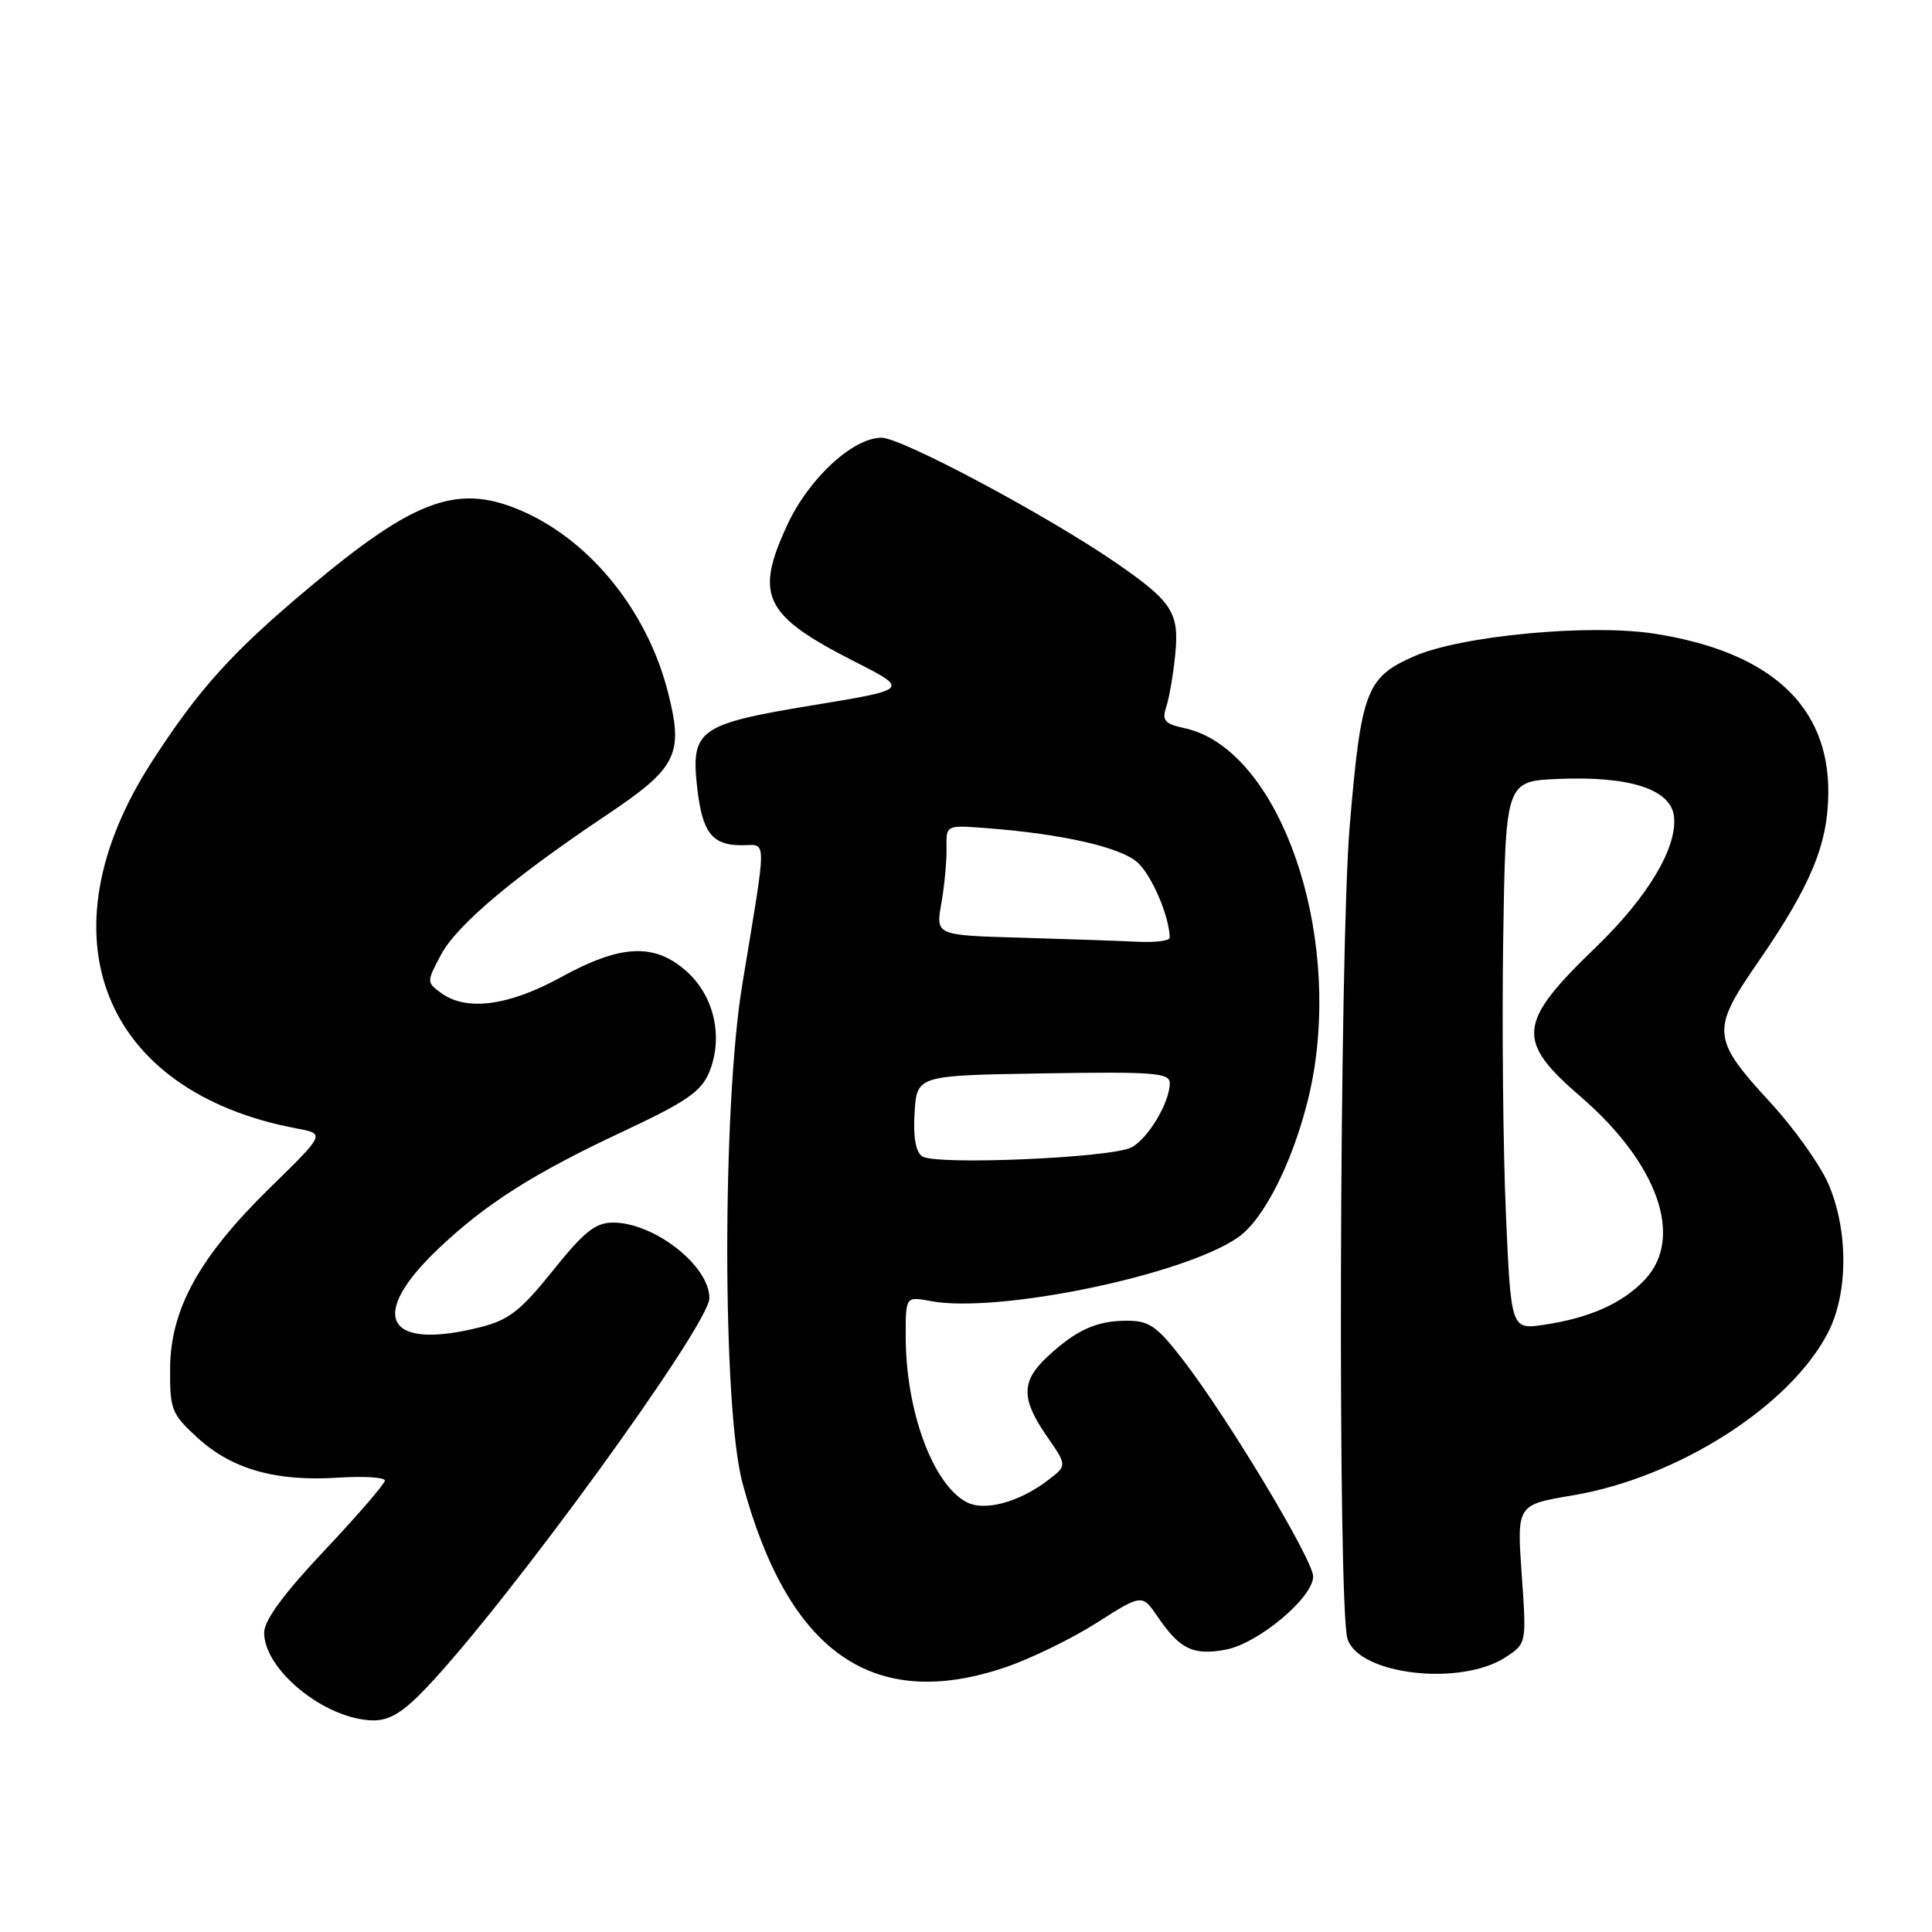 <?xml version="1.0" encoding="UTF-8" standalone="no"?>
<!DOCTYPE svg PUBLIC "-//W3C//DTD SVG 1.1//EN" "http://www.w3.org/Graphics/SVG/1.1/DTD/svg11.dtd" >
<svg xmlns="http://www.w3.org/2000/svg" xmlns:xlink="http://www.w3.org/1999/xlink" version="1.1" viewBox="0 0 256 256">
 <g >
 <path fill="currentColor"
d=" M 56.42 223.72 C 67.27 212.35 94.00 175.56 94.00 172.00 C 94.00 167.72 86.69 162.00 81.23 162.00 C 78.90 162.00 77.39 163.21 73.26 168.36 C 69.00 173.68 67.42 174.91 63.64 175.86 C 51.08 179.02 48.65 174.39 58.16 165.39 C 64.40 159.48 70.75 155.46 82.42 149.99 C 90.92 146.01 92.90 144.66 93.97 142.08 C 95.87 137.50 94.66 132.03 91.02 128.75 C 86.75 124.91 82.29 125.11 74.30 129.50 C 67.40 133.29 61.78 134.03 58.44 131.57 C 56.52 130.16 56.52 130.10 58.44 126.50 C 60.55 122.57 67.96 116.31 80.31 108.04 C 89.75 101.72 90.62 99.98 88.49 91.65 C 85.80 81.14 78.46 71.93 69.57 67.89 C 60.86 63.94 55.19 65.92 40.89 77.92 C 30.73 86.44 26.36 91.28 20.13 100.92 C 5.26 123.92 13.48 144.68 39.37 149.54 C 43.08 150.24 43.08 150.24 35.79 157.37 C 26.41 166.55 22.59 173.45 22.54 181.32 C 22.50 186.78 22.73 187.36 26.17 190.51 C 30.69 194.66 36.53 196.33 44.73 195.80 C 48.18 195.58 51.00 195.75 51.00 196.18 C 51.00 196.60 47.40 200.77 43.00 205.44 C 37.58 211.19 35.00 214.71 35.00 216.33 C 35.00 221.30 43.13 227.86 49.42 227.96 C 51.59 227.99 53.39 226.90 56.42 223.72 Z  M 133.15 220.95 C 136.50 219.82 141.96 217.17 145.29 215.05 C 151.34 211.20 151.34 211.20 153.42 214.26 C 156.33 218.53 158.11 219.39 162.40 218.59 C 166.72 217.78 174.00 211.69 174.00 208.89 C 174.00 206.71 162.74 187.96 156.80 180.25 C 153.31 175.72 152.29 175.00 149.31 175.00 C 145.30 175.00 142.57 176.24 138.75 179.81 C 135.30 183.03 135.29 185.36 138.70 190.29 C 141.40 194.19 141.40 194.19 138.95 196.07 C 135.07 199.06 130.45 200.31 128.05 199.03 C 123.59 196.64 120.03 186.96 120.01 177.14 C 120.00 171.78 120.00 171.78 123.32 172.40 C 132.29 174.08 157.09 168.92 164.13 163.90 C 168.22 160.99 172.85 150.51 174.23 141.05 C 177.17 120.88 168.75 99.08 157.02 96.50 C 154.29 95.91 153.93 95.48 154.54 93.65 C 154.93 92.47 155.47 89.34 155.73 86.69 C 156.27 81.19 155.32 79.72 148.00 74.66 C 138.88 68.36 119.48 58.00 116.81 58.00 C 113.02 58.00 107.20 63.37 104.35 69.49 C 99.94 78.96 101.20 81.53 113.22 87.65 C 120.50 91.35 120.50 91.35 107.64 93.46 C 92.58 95.94 91.52 96.69 92.38 104.36 C 93.05 110.31 94.35 112.00 98.25 112.00 C 101.69 112.00 101.68 110.25 98.35 130.50 C 95.69 146.66 95.71 186.56 98.38 196.50 C 104.41 218.95 115.64 226.85 133.15 220.95 Z  M 199.52 219.58 C 202.28 217.77 202.28 217.77 201.63 208.58 C 200.99 199.39 200.99 199.39 208.36 198.15 C 222.33 195.81 237.26 186.28 242.25 176.52 C 244.93 171.28 244.92 162.86 242.21 156.74 C 241.10 154.24 237.69 149.47 234.63 146.14 C 226.78 137.61 226.69 136.54 232.94 127.50 C 239.92 117.39 242.20 111.92 242.26 105.12 C 242.37 93.51 234.56 86.35 219.18 83.96 C 210.59 82.63 193.54 84.24 187.33 86.98 C 181.03 89.76 180.35 91.55 178.84 109.50 C 177.47 125.89 177.23 213.00 178.55 217.16 C 180.06 221.93 193.56 223.48 199.52 219.58 Z  M 122.19 153.22 C 121.33 152.62 120.98 150.62 121.19 147.40 C 121.50 142.50 121.50 142.50 138.25 142.23 C 152.94 141.99 155.00 142.15 155.00 143.53 C 155.00 146.06 152.15 150.85 149.94 152.03 C 147.33 153.43 123.93 154.43 122.19 153.22 Z  M 135.24 124.25 C 123.99 123.93 123.99 123.93 124.73 119.72 C 125.14 117.40 125.45 114.11 125.42 112.41 C 125.36 109.33 125.36 109.33 130.43 109.71 C 140.66 110.47 148.50 112.25 150.75 114.30 C 152.64 116.02 154.97 121.49 154.99 124.25 C 155.00 124.66 153.09 124.90 150.75 124.79 C 148.41 124.67 141.43 124.43 135.24 124.25 Z  M 199.54 160.85 C 199.17 152.41 199.01 136.05 199.18 124.50 C 199.50 103.50 199.50 103.50 206.55 103.21 C 215.95 102.82 221.40 104.59 221.81 108.17 C 222.28 112.28 218.36 118.85 211.48 125.49 C 201.04 135.55 200.80 137.86 209.45 145.32 C 219.69 154.17 223.16 164.00 217.98 169.53 C 215.03 172.67 210.71 174.62 204.65 175.53 C 200.22 176.19 200.22 176.19 199.54 160.85 Z "/>
</g>
</svg>
